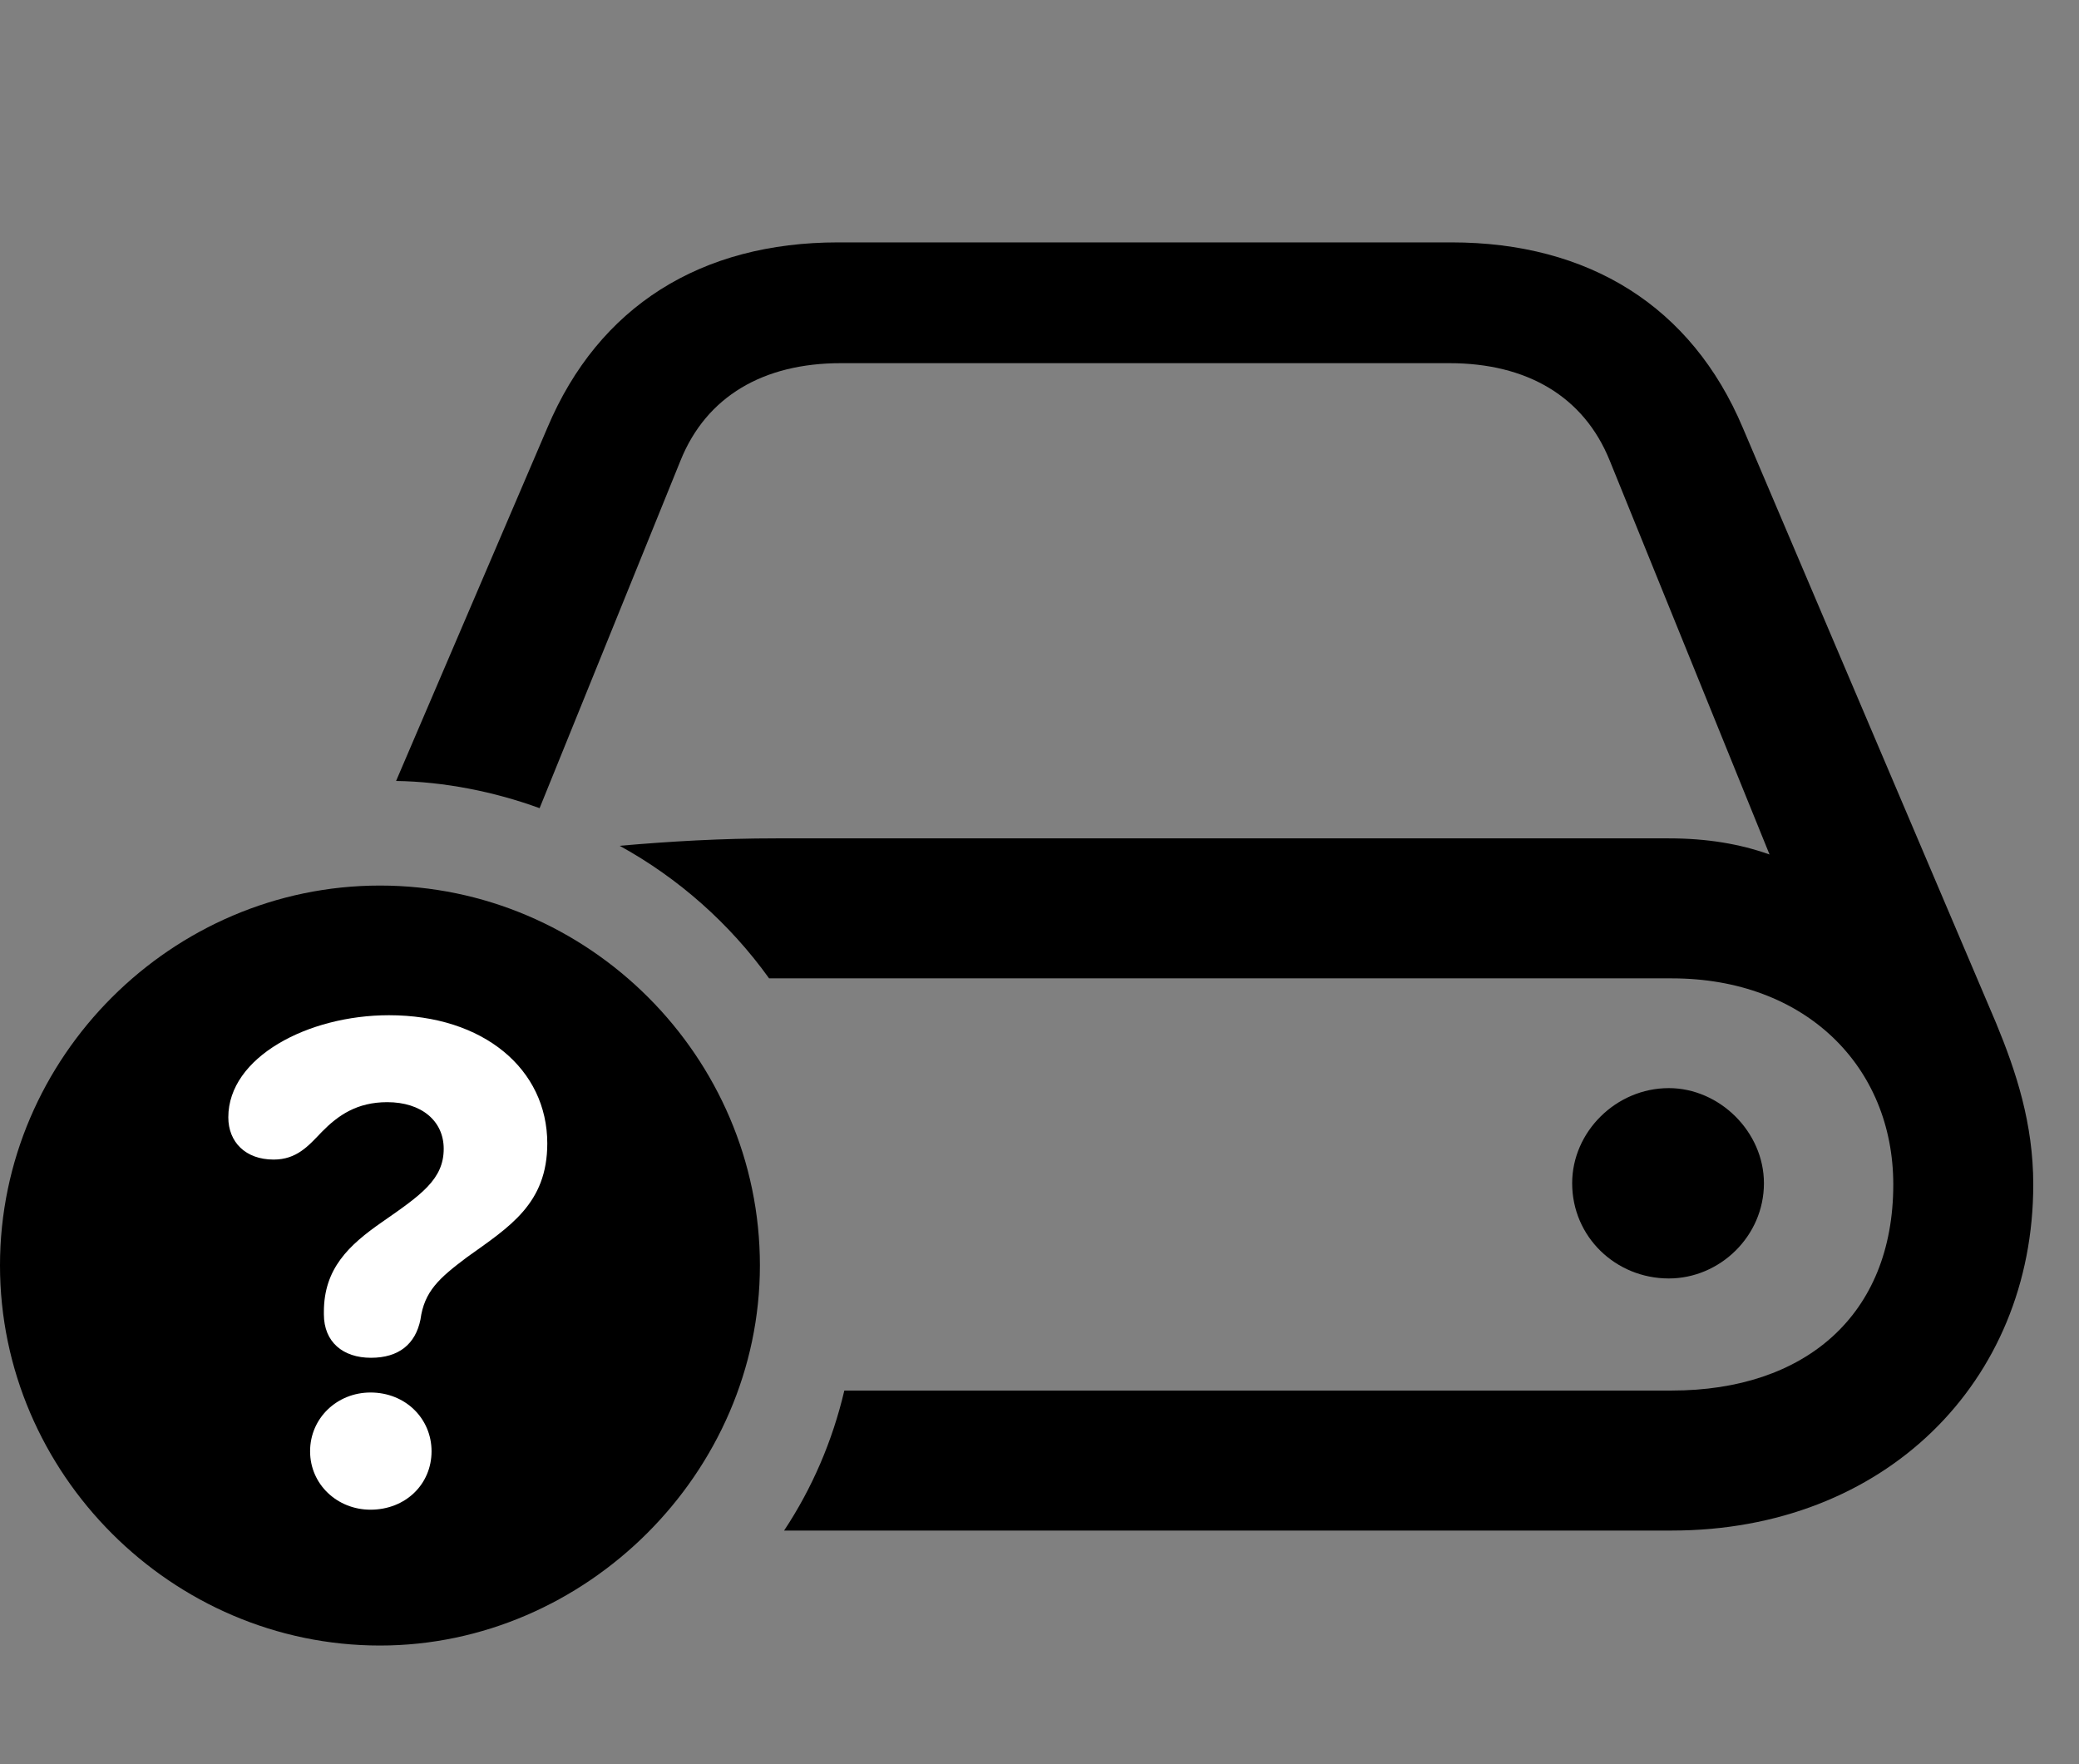 <svg width="33" height="28" viewBox="0 0 33 28" fill="none" xmlns="http://www.w3.org/2000/svg">
<rect x="0" y="0" width="33" height="28" fill="#808080" stroke="none"/>
<path d="M12.446 24.292H26.537C29.911 24.292 32.274 21.934 32.274 18.8C32.274 17.834 32.004 17.011 31.683 16.235L27.663 6.788C26.85 4.861 25.218 3.847 23.038 3.847H13.305C11.125 3.847 9.502 4.861 8.689 6.788L6.287 12.395C7.046 12.406 7.846 12.564 8.565 12.827L10.803 7.307C11.214 6.29 12.118 5.764 13.347 5.764H23.006C24.234 5.764 25.138 6.29 25.55 7.307L28.088 13.562C27.617 13.394 27.095 13.306 26.486 13.306H12.319C11.448 13.306 10.632 13.354 9.836 13.424C10.772 13.939 11.584 14.659 12.208 15.528H26.537C28.653 15.528 30.052 16.923 30.052 18.8C30.052 20.873 28.653 22.07 26.537 22.07H13.402C13.213 22.876 12.887 23.627 12.446 24.292ZM24.955 18.78C24.955 19.63 25.646 20.291 26.489 20.291C27.298 20.291 27.999 19.621 27.999 18.78C27.999 17.964 27.294 17.27 26.489 17.27C25.651 17.27 24.955 17.964 24.955 18.78Z" fill="black"/>
<path d="M6.031 26.117C9.302 26.117 12.062 23.372 12.062 20.084C12.062 16.774 9.343 14.055 6.031 14.055C2.731 14.055 0 16.774 0 20.084C0 23.391 2.731 26.117 6.031 26.117Z" fill="black"/>
<path d="M5.881 23.961C5.352 23.961 4.922 23.558 4.922 23.034C4.922 22.506 5.352 22.101 5.881 22.101C6.436 22.101 6.85 22.515 6.85 23.034C6.85 23.558 6.436 23.961 5.881 23.961ZM5.888 21.55C5.443 21.55 5.141 21.299 5.141 20.86C5.141 20.837 5.141 20.823 5.141 20.821C5.141 20.137 5.533 19.764 6.067 19.394C6.684 18.965 7.043 18.718 7.043 18.233C7.043 17.79 6.689 17.493 6.147 17.493C5.665 17.493 5.366 17.702 5.108 17.965C4.894 18.189 4.709 18.404 4.343 18.404C3.897 18.404 3.624 18.126 3.624 17.733C3.624 16.778 4.89 16.113 6.174 16.113C7.675 16.113 8.687 16.969 8.687 18.148C8.687 19.105 8.086 19.472 7.412 19.954C6.97 20.286 6.735 20.494 6.674 20.943C6.595 21.331 6.333 21.55 5.888 21.55Z" fill="white"/>
</svg>
